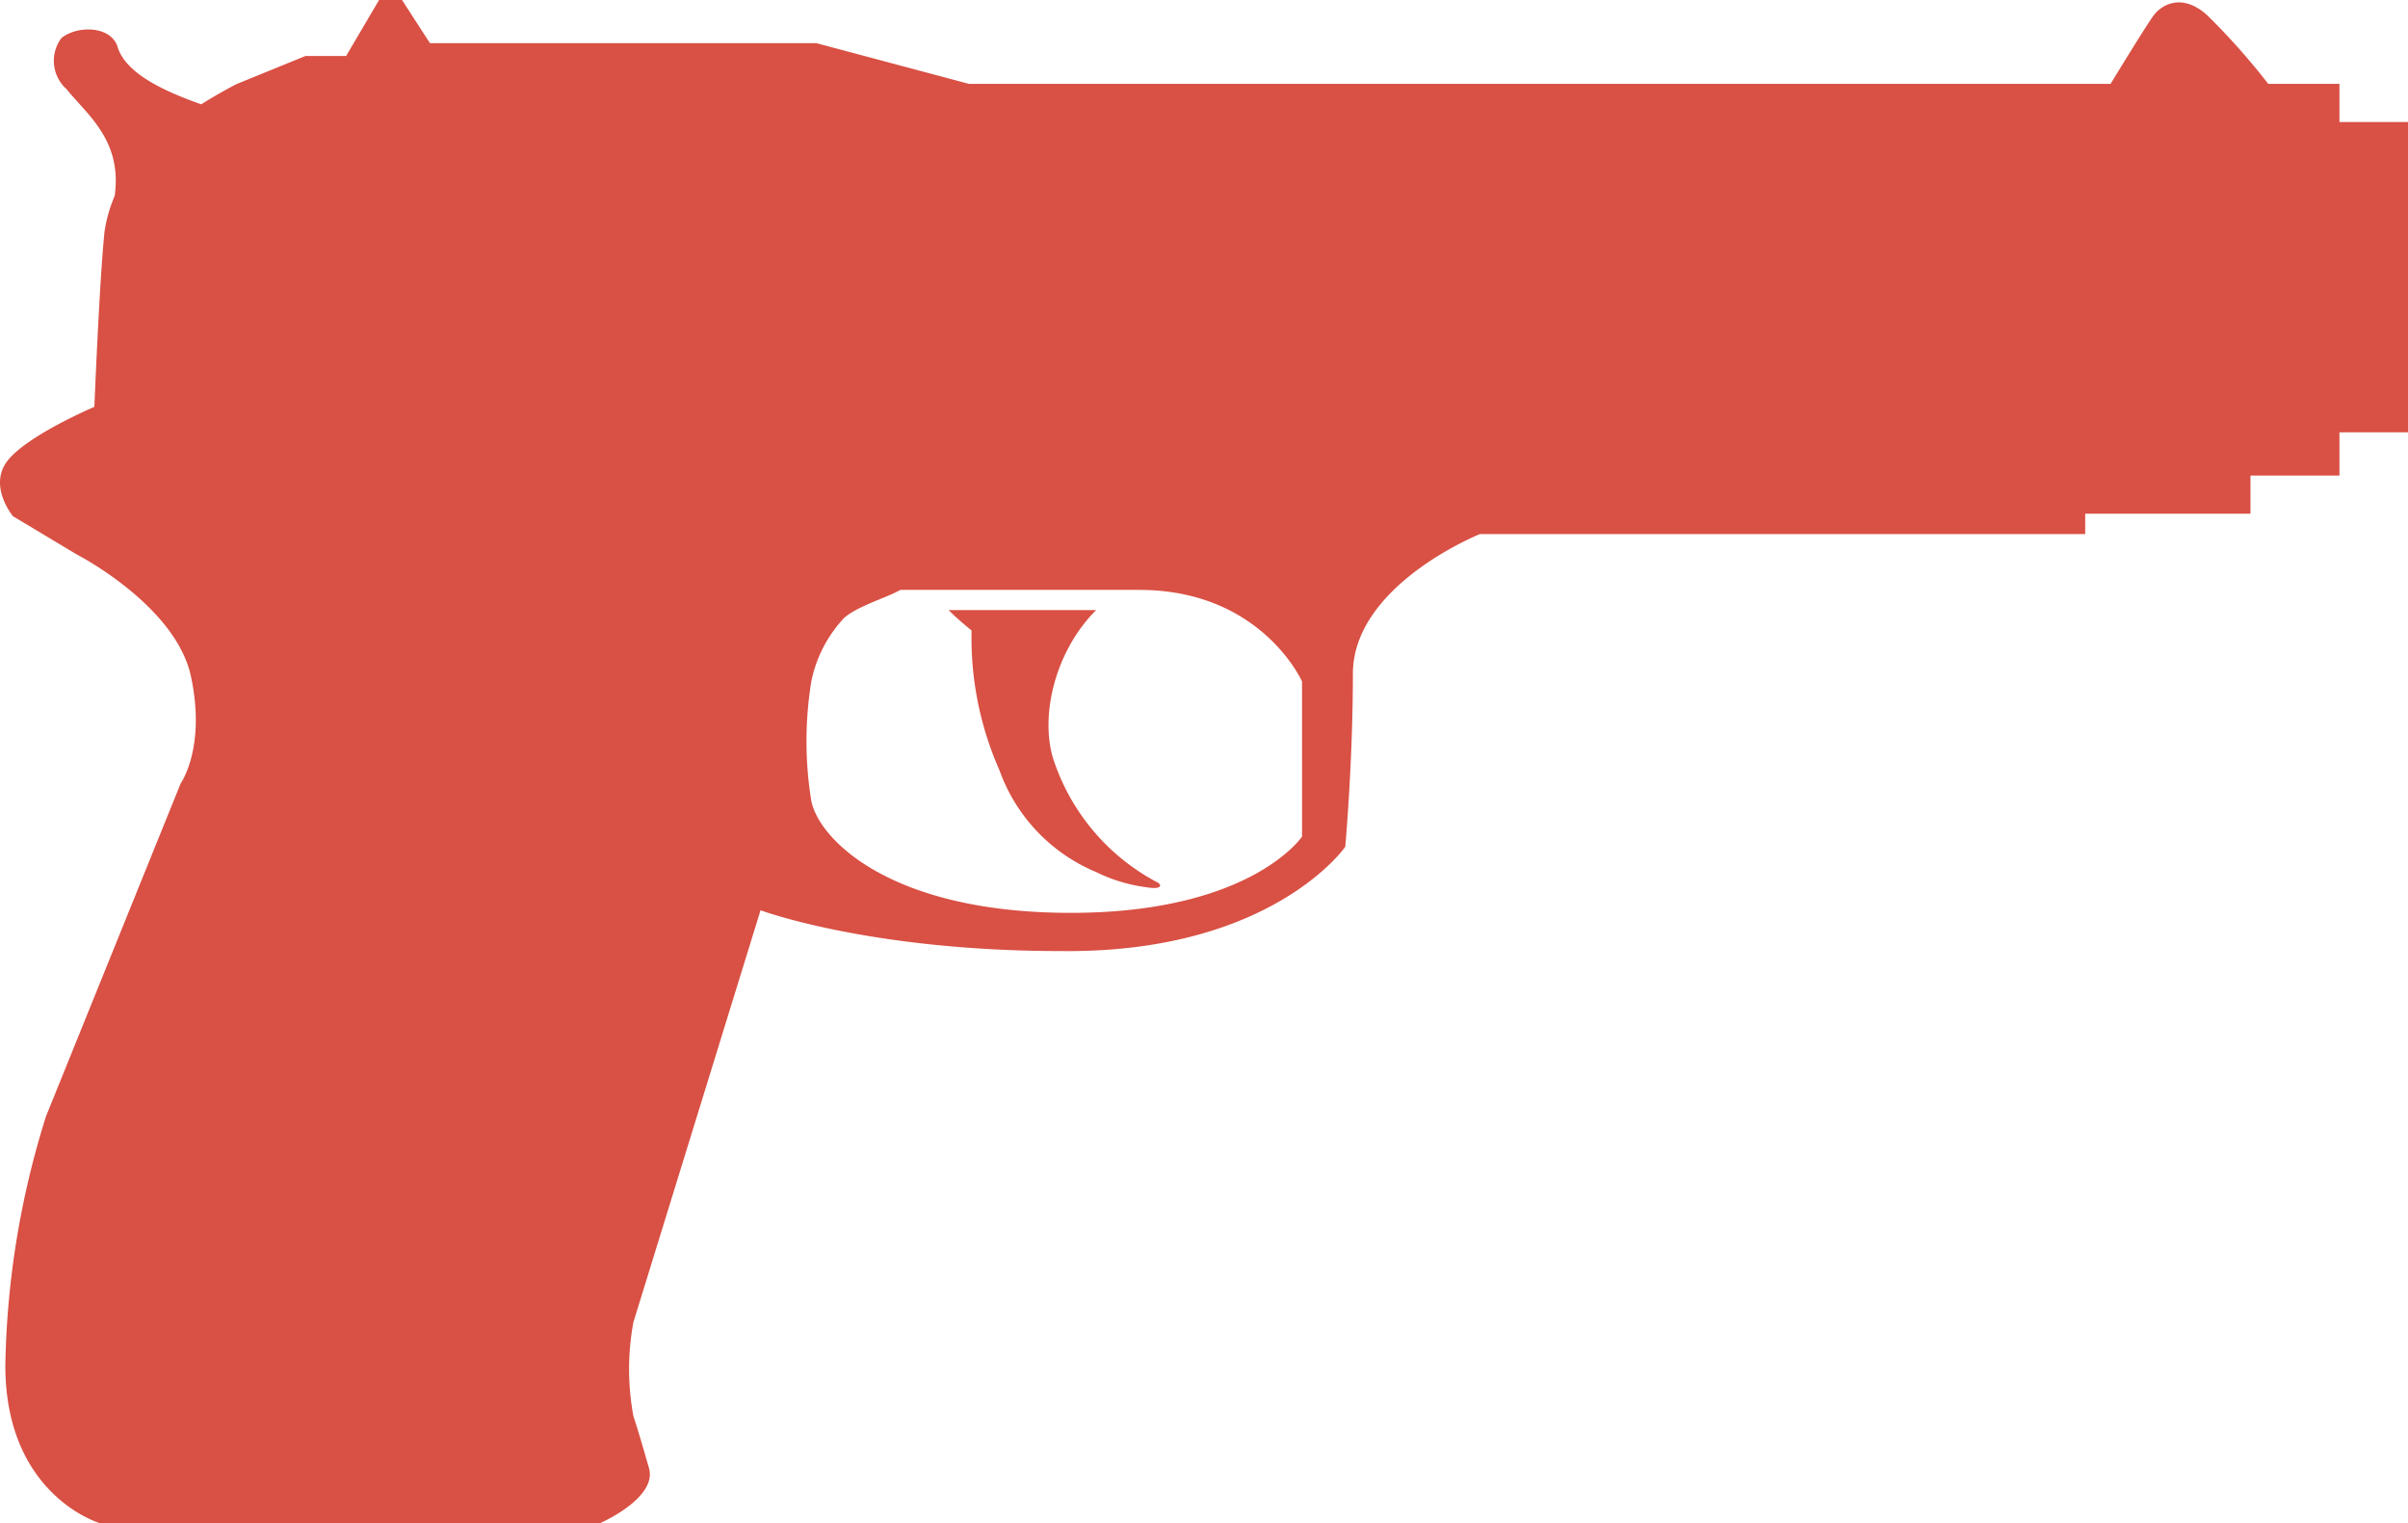<svg xmlns="http://www.w3.org/2000/svg" width="347.097" height="219.505" viewBox="0 0 347.097 219.505">
  <g id="Group_133" data-name="Group 133" transform="translate(-739.675 -253.48)">
    <g id="Group_255" data-name="Group 255" transform="translate(876.41 341.418)">
      <path id="Path_49-2" data-name="Path 49-2" d="M1135.017,519.327a30.984,30.984,0,0,0,15.025,17.958c.732.366.732,1.1-1.466.732a23.1,23.1,0,0,1-7.322-2.2,25.023,25.023,0,0,1-13.927-14.659A47.136,47.136,0,0,1,1123.3,501s-1.84-1.466-3.306-2.932h21.256C1135.383,503.934,1133.185,513.1,1135.017,519.327Z" transform="translate(-1119.99 -498.071)" fill="#d95044"/>
    </g>
    <g id="Group_256" data-name="Group 256" transform="translate(739.675 253.48)">
      <path id="Path_50-2" data-name="Path 50-2" d="M765.732,366.357s3.665-5.131,1.466-15.393-16.491-17.592-16.491-17.592l-9.162-5.489s-3.665-4.4-.732-8.064,12.466-7.7,12.466-7.7.732-18.324,1.466-25.287a21,21,0,0,1,1.466-5.131c1.1-8.064-4.031-11.728-6.963-15.393a5.465,5.465,0,0,1-.733-7.322c2.2-1.832,6.964-1.832,8.064,1.1,1.1,4.031,6.963,6.6,12.095,8.43,2.932-1.832,5.131-2.933,5.131-2.933l9.894-4.031h5.863l4.757-8.078h3.3l4.031,6.229h55.705l21.989,5.865H1043.9s5.131-8.43,6.229-9.894,4.031-3.3,7.7,0a98.532,98.532,0,0,1,8.8,9.894h10.262v5.5h9.894v44.721h-9.894v6.229h-12.826v5.5h-23.823v2.932H953.008s-18.324,7.322-18.324,20.156-1.1,24.921-1.1,24.921-10.628,15.393-41.046,15.025c-27.488-.008-43.237-5.879-43.237-5.879l-18.324,59.364a37.194,37.194,0,0,0,0,13.561c.732,2.2,1.466,4.765,2.2,7.321,1.466,4.4-6.964,8.064-6.964,8.064H754.005s-13.561-4.013-13.561-22.7a126.134,126.134,0,0,1,5.863-35.915Zm90.89,2.566c1.1,5.5,11.36,16.125,37.381,16.125s33.351-10.994,33.351-10.994V351.694S921.491,338.5,903.9,338.5H869.449c-1.833,1.1-6.963,2.572-8.429,4.4a18.78,18.78,0,0,0-4.4,8.8A53.636,53.636,0,0,0,856.622,368.923Z" transform="translate(-739.675 -253.48)" fill="#d95044"/>
    </g>
  </g>
</svg>
